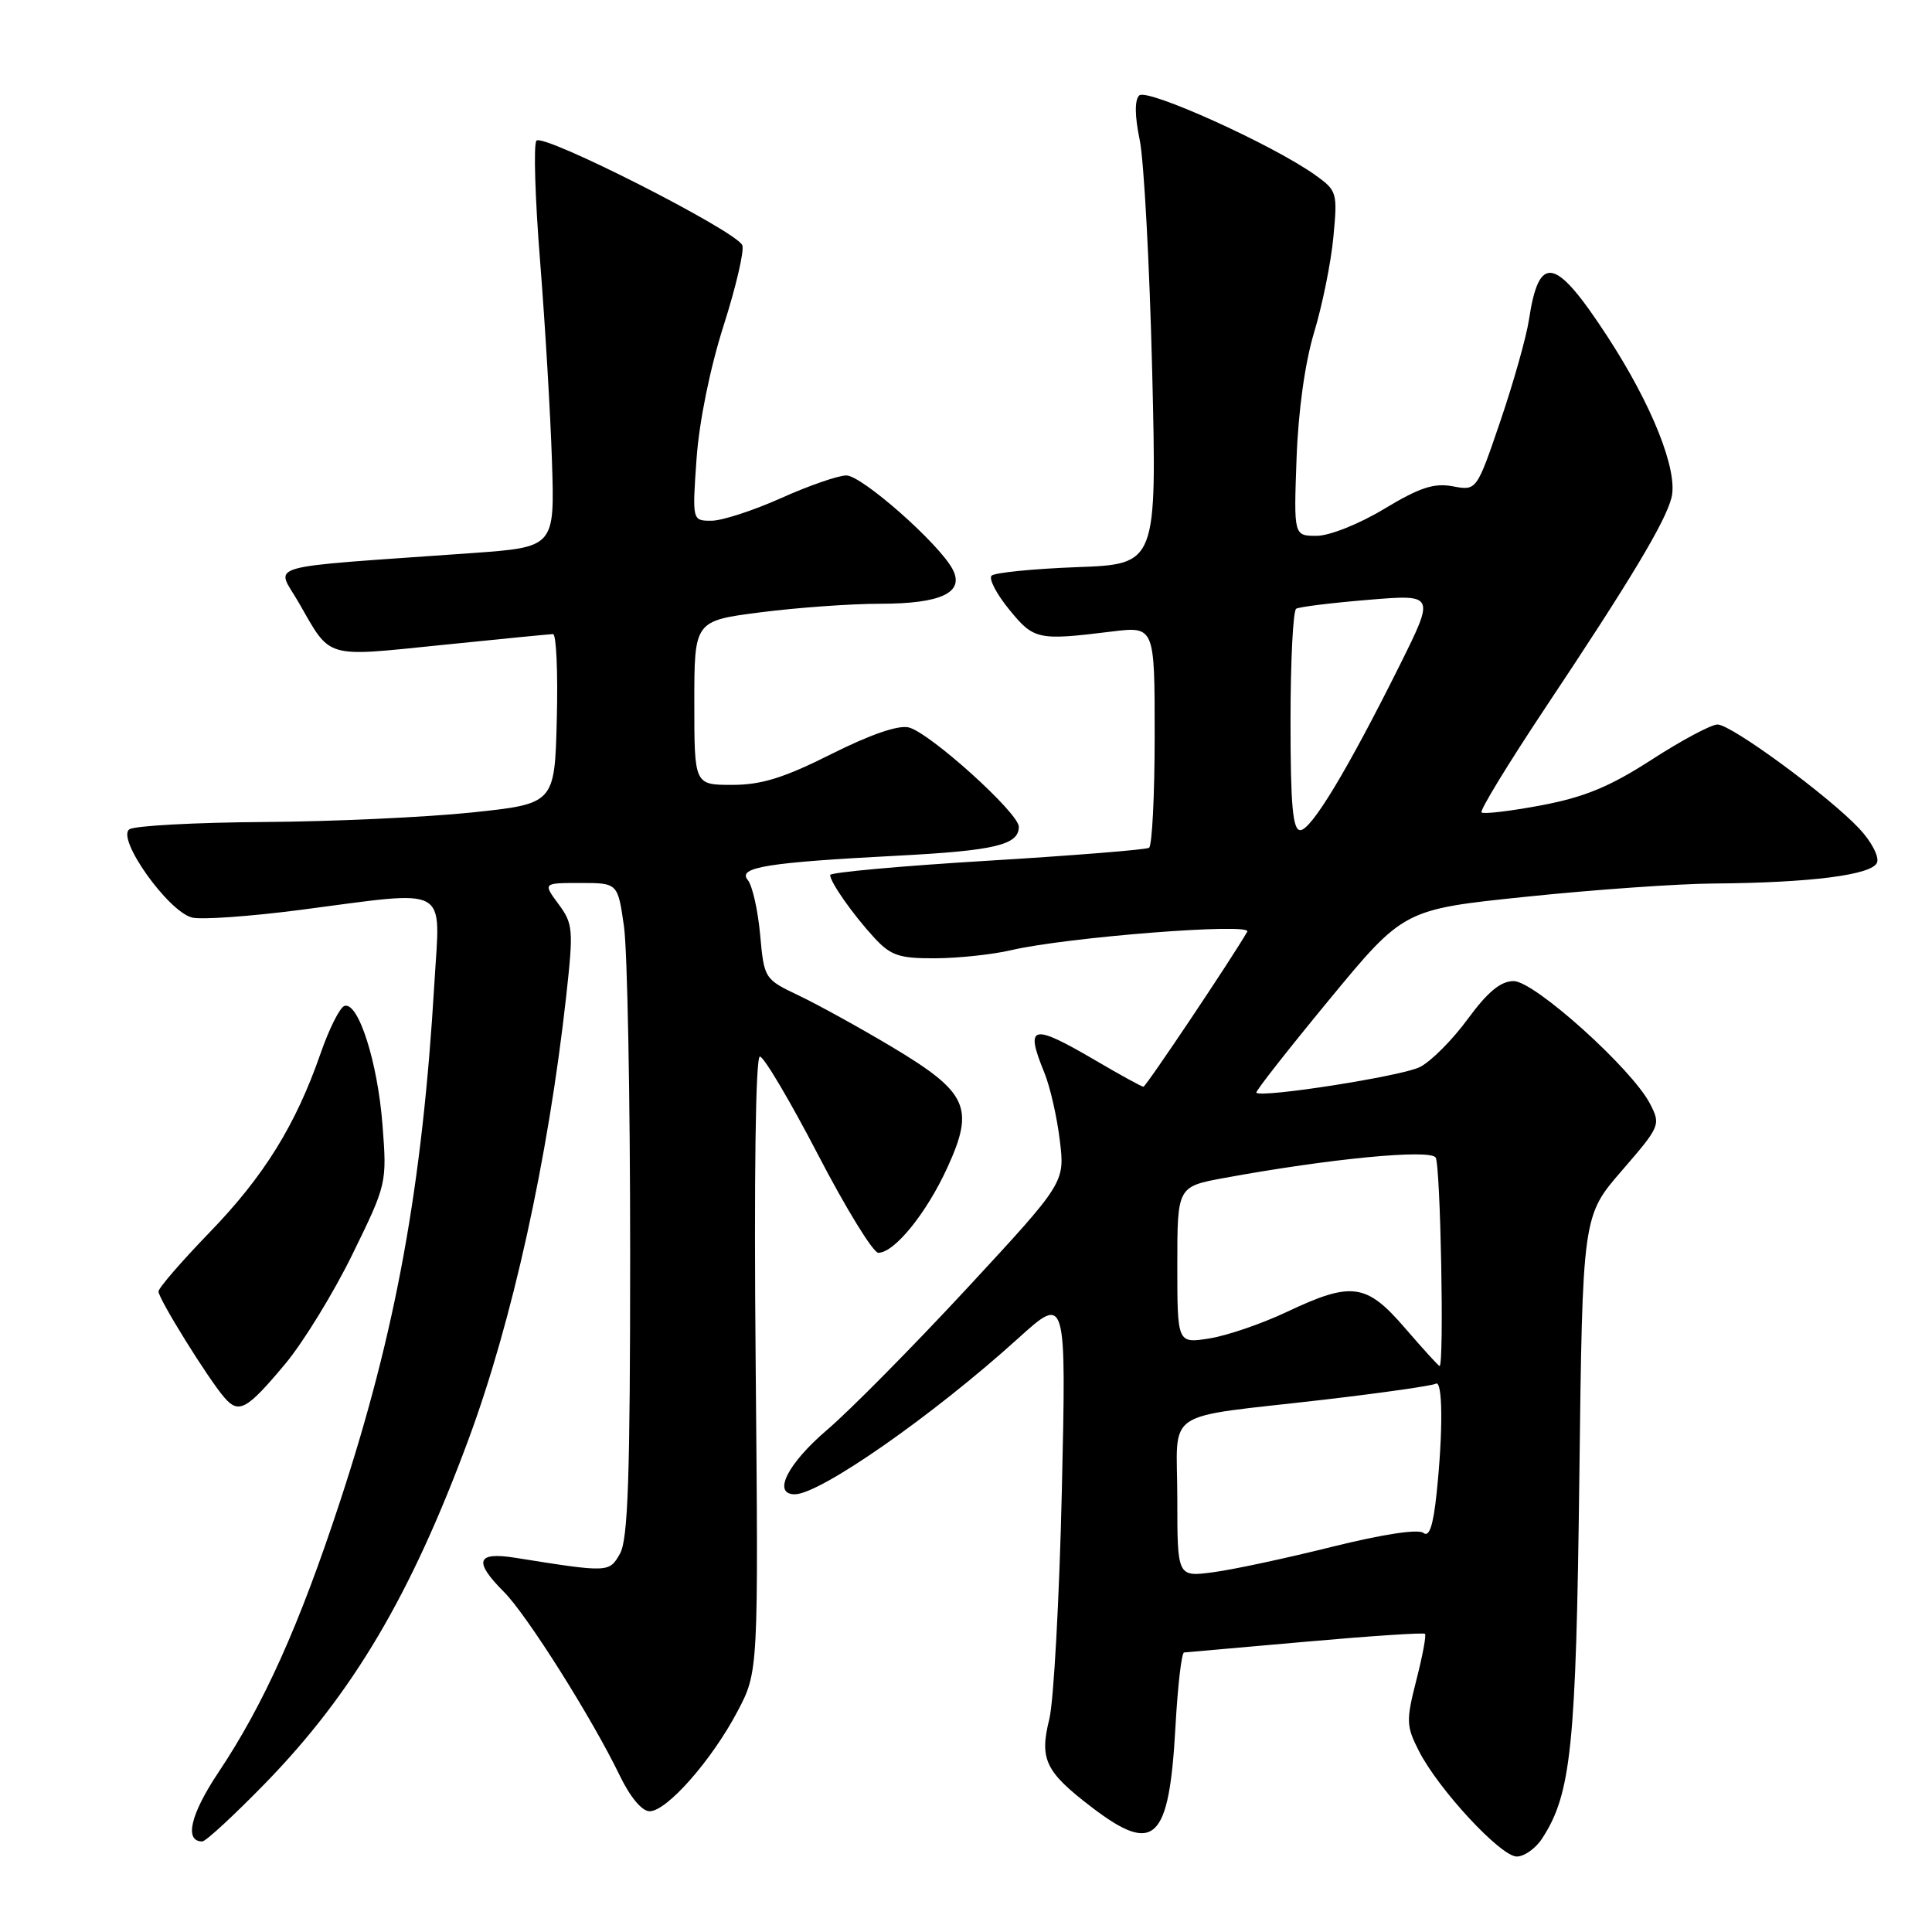 <?xml version="1.0" encoding="UTF-8" standalone="no"?>
<!DOCTYPE svg PUBLIC "-//W3C//DTD SVG 1.1//EN" "http://www.w3.org/Graphics/SVG/1.1/DTD/svg11.dtd" >
<svg xmlns="http://www.w3.org/2000/svg" xmlns:xlink="http://www.w3.org/1999/xlink" version="1.1" viewBox="0 0 256 256">
 <g >
 <path fill="currentColor"
d=" M 204.32 243.64 C 208.19 237.72 208.84 231.52 209.27 195.81 C 209.69 161.13 209.69 161.13 214.90 155.12 C 220.00 149.22 220.08 149.05 218.63 146.24 C 216.23 141.61 203.32 130.00 200.57 130.00 C 198.85 130.00 197.13 131.42 194.48 135.03 C 192.45 137.80 189.60 140.66 188.14 141.39 C 185.78 142.59 167.15 145.51 166.47 144.79 C 166.32 144.63 170.66 139.10 176.10 132.50 C 186.00 120.50 186.00 120.50 202.25 118.82 C 211.19 117.89 222.37 117.10 227.10 117.07 C 239.98 116.97 248.09 115.93 248.72 114.29 C 249.02 113.51 247.96 111.50 246.38 109.81 C 242.33 105.49 229.41 96.00 227.58 96.00 C 226.75 96.00 222.83 98.09 218.87 100.65 C 213.33 104.23 209.98 105.62 204.23 106.71 C 200.13 107.48 196.57 107.90 196.31 107.65 C 196.06 107.39 199.85 101.18 204.73 93.84 C 216.05 76.86 220.67 69.16 221.48 65.95 C 222.38 62.37 218.90 53.63 212.94 44.51 C 206.07 33.98 203.93 33.54 202.59 42.39 C 202.25 44.65 200.55 50.67 198.82 55.76 C 195.66 65.03 195.66 65.03 192.51 64.44 C 190.02 63.97 188.11 64.60 183.43 67.42 C 180.10 69.43 176.17 71.00 174.46 71.00 C 171.43 71.00 171.43 71.00 171.80 60.75 C 172.03 54.42 172.92 48.02 174.14 44.00 C 175.22 40.42 176.37 34.76 176.68 31.41 C 177.24 25.50 177.17 25.26 174.24 23.17 C 168.59 19.15 151.96 11.64 150.95 12.65 C 150.33 13.27 150.36 15.39 151.02 18.56 C 151.58 21.28 152.32 35.03 152.67 49.13 C 153.29 74.76 153.29 74.76 142.71 75.15 C 136.88 75.37 131.79 75.88 131.39 76.28 C 130.99 76.68 132.03 78.69 133.71 80.75 C 136.99 84.78 137.51 84.89 147.25 83.69 C 153.00 82.98 153.00 82.98 153.00 97.43 C 153.00 105.38 152.66 112.09 152.25 112.34 C 151.84 112.59 142.16 113.37 130.75 114.06 C 119.34 114.75 110.00 115.60 110.00 115.94 C 110.00 116.89 113.02 121.19 115.84 124.25 C 118.03 126.62 119.13 127.00 123.94 126.98 C 127.00 126.96 131.53 126.48 134.00 125.90 C 141.43 124.17 165.96 122.25 165.27 123.45 C 163.30 126.89 151.84 144.00 151.51 144.00 C 151.29 144.00 148.42 142.43 145.14 140.50 C 136.70 135.56 135.78 135.78 138.38 142.13 C 139.14 143.98 140.06 148.02 140.43 151.10 C 141.11 156.69 141.11 156.69 128.16 170.68 C 121.03 178.37 112.69 186.82 109.60 189.46 C 104.35 193.94 102.31 198.00 105.31 198.00 C 108.66 198.00 123.62 187.56 134.90 177.35 C 141.29 171.57 141.29 171.57 140.70 197.53 C 140.37 211.82 139.62 225.43 139.04 227.79 C 137.71 233.12 138.51 234.77 144.66 239.47 C 152.98 245.82 154.91 243.97 155.75 228.88 C 156.05 223.44 156.56 218.98 156.90 218.96 C 157.23 218.94 164.47 218.30 172.99 217.54 C 181.52 216.78 188.64 216.31 188.82 216.49 C 189.01 216.67 188.49 219.44 187.67 222.64 C 186.30 228.02 186.33 228.72 188.02 232.03 C 190.61 237.11 198.85 246.00 200.98 246.00 C 201.96 246.00 203.47 244.94 204.32 243.64 Z  M 35.19 236.25 C 46.76 224.35 54.44 211.36 62.05 190.81 C 67.88 175.10 72.63 153.56 75.02 132.04 C 76.00 123.15 75.94 122.41 74.00 119.79 C 71.94 117.00 71.94 117.00 76.90 117.00 C 81.86 117.00 81.86 117.00 82.68 122.75 C 83.13 125.91 83.50 145.38 83.50 166.00 C 83.50 195.63 83.22 204.00 82.15 205.87 C 80.72 208.39 80.68 208.39 68.25 206.41 C 63.14 205.60 62.72 206.87 66.77 210.93 C 69.80 213.95 78.46 227.69 82.11 235.25 C 83.50 238.13 85.06 240.00 86.08 240.00 C 88.36 240.00 94.31 233.24 97.71 226.79 C 100.50 221.50 100.50 221.50 100.13 180.75 C 99.90 155.85 100.12 140.00 100.69 140.00 C 101.21 140.00 104.67 145.85 108.39 153.00 C 112.10 160.15 115.70 166.00 116.38 166.00 C 118.52 166.00 122.78 160.74 125.54 154.69 C 129.17 146.76 128.24 144.74 118.20 138.73 C 113.96 136.20 108.42 133.14 105.88 131.93 C 101.28 129.74 101.25 129.69 100.72 123.82 C 100.42 120.58 99.69 117.33 99.08 116.60 C 97.69 114.92 101.64 114.28 119.00 113.38 C 131.84 112.71 135.00 111.95 135.00 109.55 C 135.00 107.73 123.21 97.09 120.42 96.39 C 119.04 96.04 115.32 97.33 110.15 99.92 C 103.88 103.07 100.90 104.00 97.02 104.00 C 92.00 104.00 92.00 104.00 92.00 93.13 C 92.00 82.26 92.00 82.26 100.82 81.13 C 105.67 80.51 112.78 80.00 116.63 80.00 C 124.74 80.00 127.87 78.50 126.21 75.40 C 124.39 71.99 114.19 63.00 112.15 63.00 C 111.07 63.00 107.18 64.35 103.50 66.00 C 99.82 67.65 95.67 69.00 94.27 69.00 C 91.72 69.00 91.72 69.00 92.30 60.75 C 92.65 55.83 94.10 48.72 95.88 43.15 C 97.52 38.01 98.64 33.21 98.36 32.50 C 97.65 30.65 71.97 17.61 71.08 18.64 C 70.68 19.11 70.90 26.32 71.57 34.66 C 72.23 43.00 72.94 54.92 73.14 61.16 C 73.50 72.50 73.50 72.50 62.50 73.29 C 34.01 75.32 36.58 74.59 39.58 79.84 C 43.90 87.37 42.86 87.06 58.50 85.47 C 66.20 84.68 72.85 84.03 73.28 84.02 C 73.71 84.01 73.94 89.06 73.78 95.25 C 73.50 106.50 73.50 106.50 62.50 107.66 C 56.45 108.29 44.08 108.86 35.00 108.92 C 25.93 108.98 17.90 109.41 17.16 109.88 C 15.35 111.03 22.26 120.78 25.45 121.58 C 26.68 121.89 33.13 121.43 39.77 120.57 C 59.88 117.95 58.33 117.11 57.56 130.25 C 55.97 157.18 52.46 176.45 45.04 199.00 C 39.66 215.38 34.96 225.84 28.93 234.87 C 25.23 240.42 24.39 244.00 26.80 244.00 C 27.27 244.00 31.04 240.51 35.19 236.25 Z  M 37.83 180.68 C 40.20 177.83 44.21 171.30 46.72 166.16 C 51.25 156.90 51.28 156.76 50.68 149.03 C 50.04 140.72 47.47 132.68 45.64 133.29 C 45.03 133.49 43.61 136.32 42.48 139.58 C 39.19 149.06 34.98 155.86 27.75 163.32 C 24.04 167.16 21.00 170.67 21.00 171.13 C 21.00 172.10 27.59 182.71 29.73 185.18 C 31.65 187.40 32.69 186.83 37.83 180.68 Z  M 156.00 198.56 C 156.00 186.40 153.62 188.00 175.49 185.46 C 183.18 184.56 189.81 183.61 190.24 183.35 C 191.17 182.78 191.23 189.55 190.36 197.86 C 189.91 202.17 189.38 203.74 188.61 203.12 C 187.93 202.57 183.20 203.30 176.50 204.96 C 170.45 206.47 163.36 207.99 160.75 208.33 C 156.00 208.96 156.00 208.96 156.00 198.56 Z  M 186.19 176.00 C 181.05 170.03 179.13 169.76 170.50 173.84 C 167.20 175.40 162.59 176.98 160.25 177.35 C 156.00 178.02 156.00 178.02 156.00 167.63 C 156.00 157.23 156.00 157.23 162.25 156.08 C 176.21 153.52 189.48 152.24 190.23 153.38 C 190.88 154.37 191.38 181.00 190.75 181.00 C 190.61 181.00 188.56 178.75 186.19 176.00 Z  M 171.00 95.56 C 171.00 87.62 171.34 80.91 171.75 80.66 C 172.16 80.41 176.47 79.88 181.32 79.48 C 190.14 78.75 190.14 78.75 185.48 88.13 C 178.56 102.01 173.75 110.00 172.29 110.00 C 171.30 110.00 171.00 106.70 171.00 95.56 Z "/>
</g>
</svg>